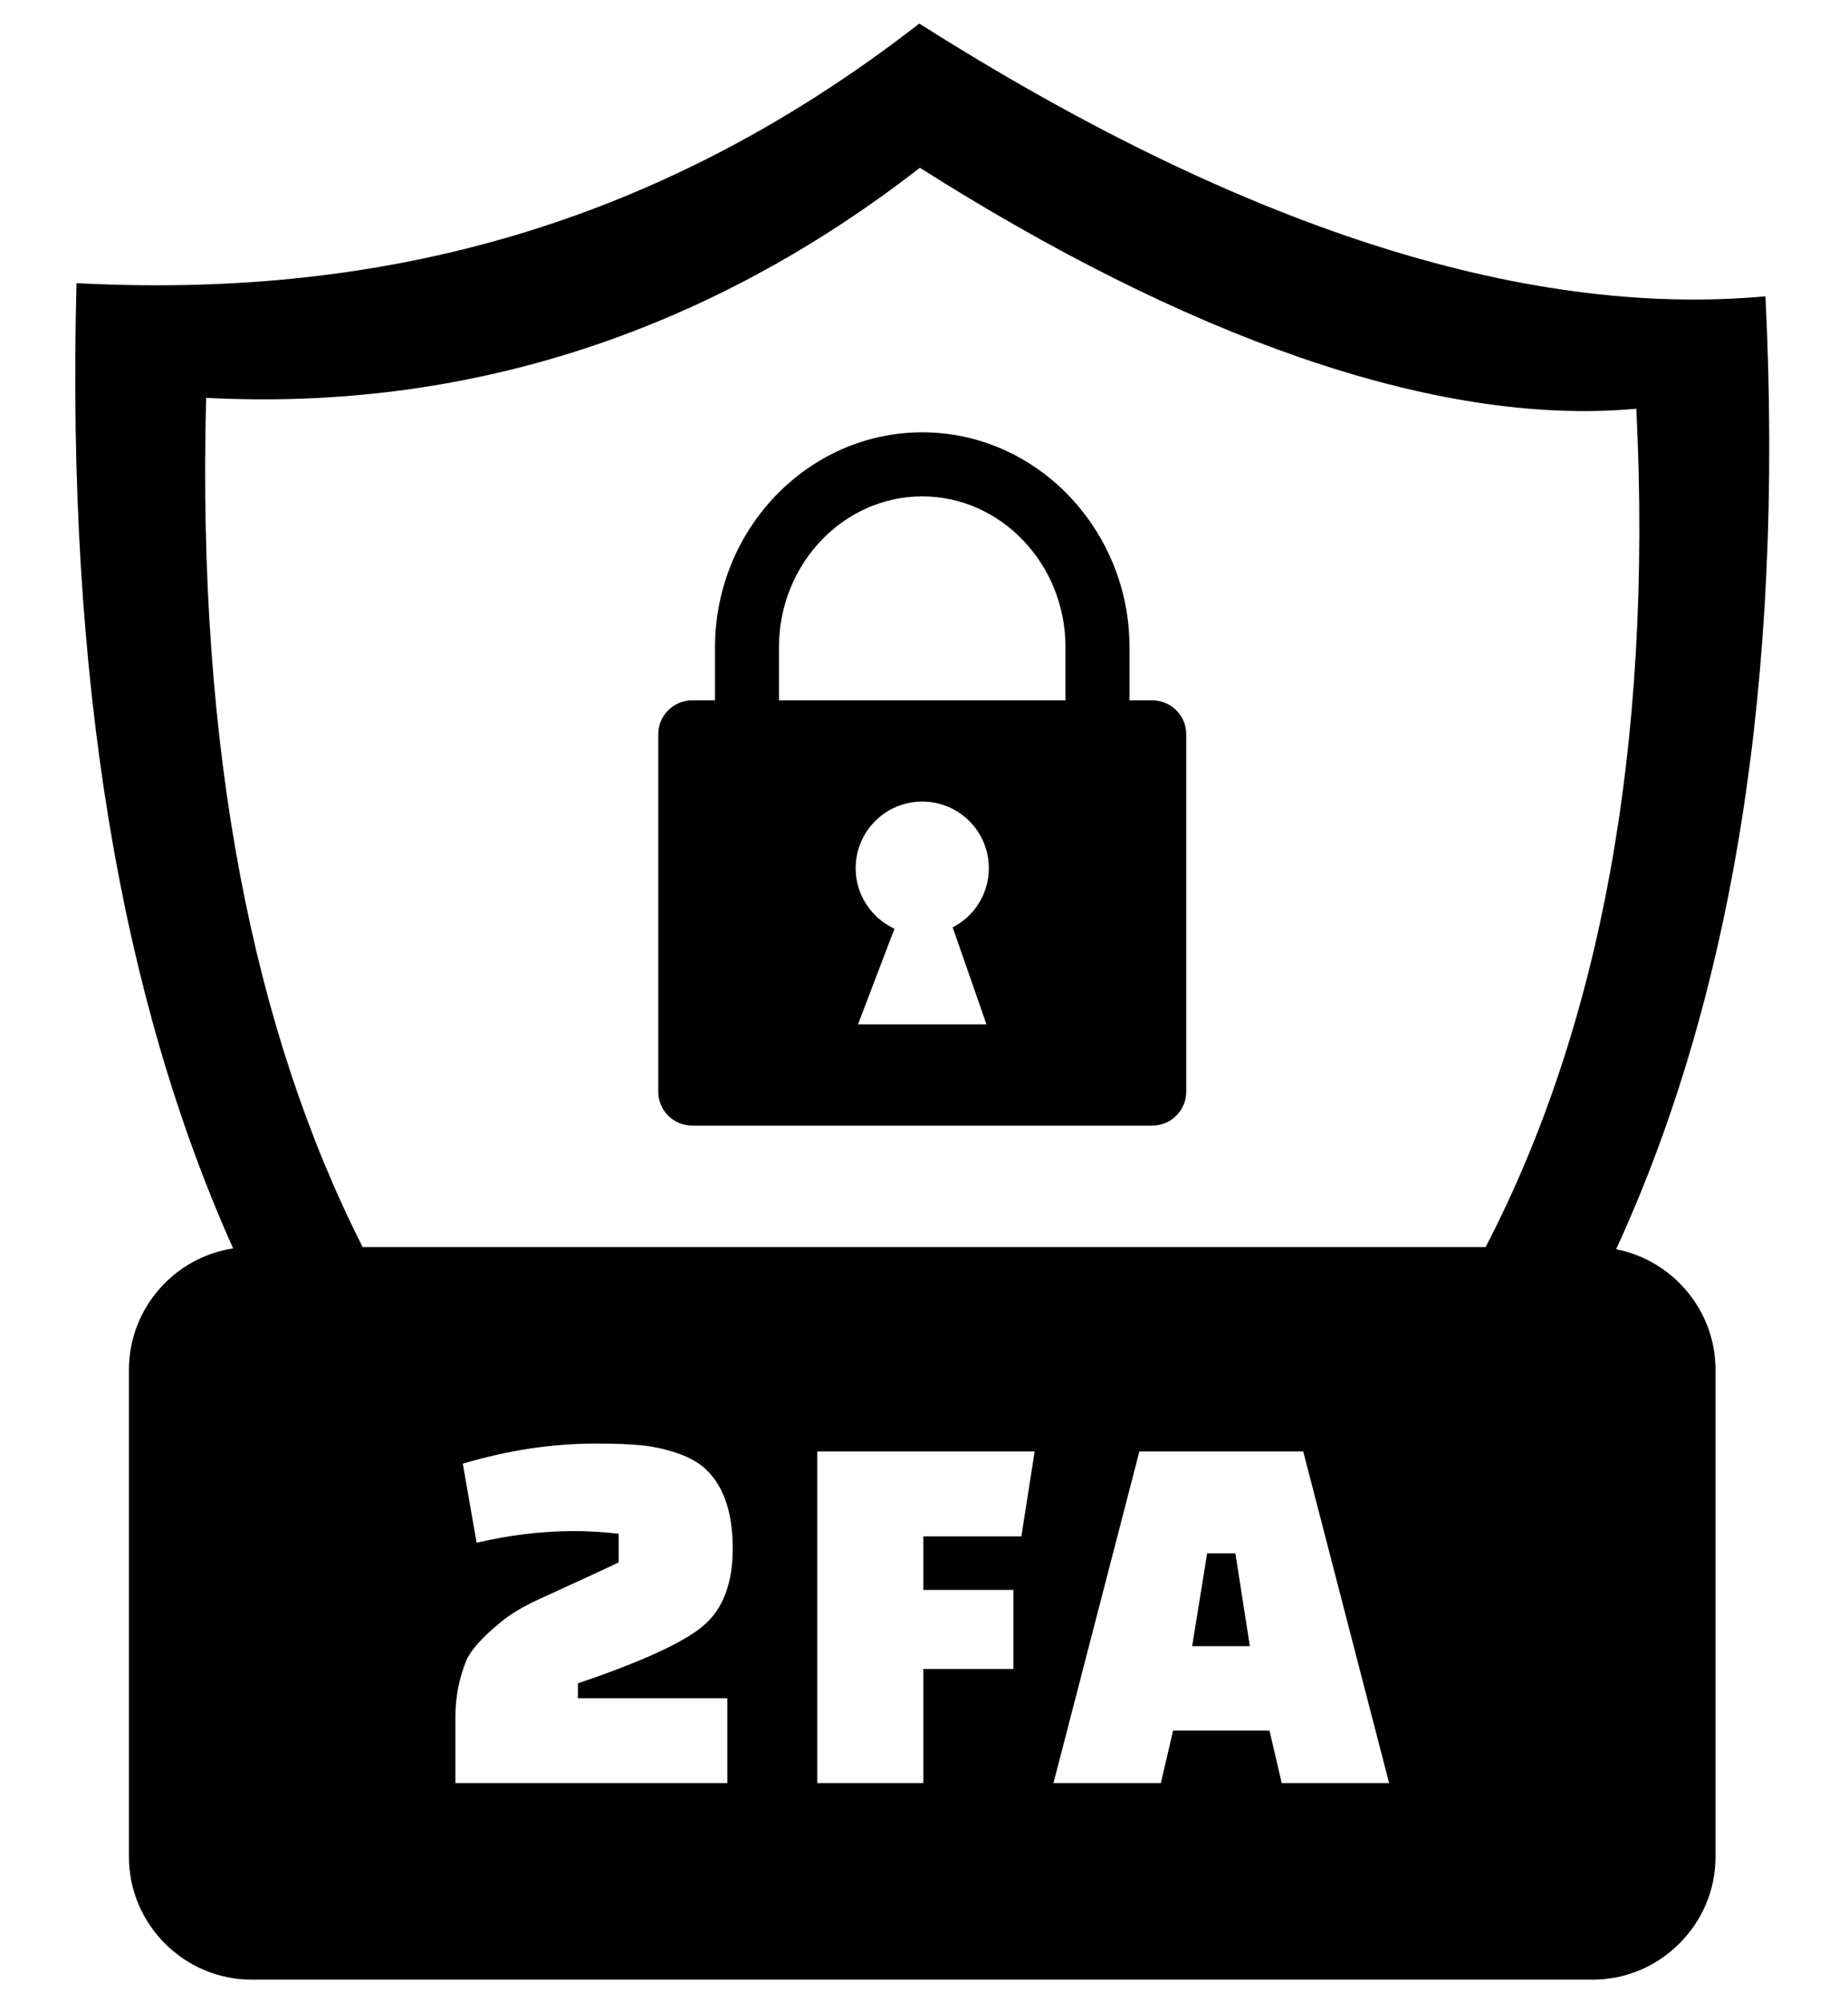 <svg width="48" height="52" viewBox="0 0 48 52" fill="none" xmlns="http://www.w3.org/2000/svg">
<g clip-path="url(#clip0_3251_7964)">
<path fill-rule="evenodd" clip-rule="evenodd" d="M9.42 32.371H38.588C41.517 26.731 42.941 19.496 42.502 10.61C37.227 11.092 30.696 8.668 23.893 4.355C18.451 8.584 12.188 10.685 5.354 10.327C5.113 19.512 6.586 26.786 9.42 32.371ZM41.977 32.428C43.443 32.712 44.559 34.014 44.559 35.553V48.204C44.559 49.947 43.12 51.387 41.376 51.387H6.531C4.788 51.387 3.349 49.954 3.349 48.204V35.553C3.349 33.971 4.525 32.636 6.056 32.406C3.161 25.96 1.716 17.706 1.987 7.35C9.454 7.741 16.78 6.127 23.878 0.612C32.084 5.813 39.494 8.273 45.856 7.692C46.352 17.731 44.969 25.932 41.977 32.428ZM17.976 18.18H18.572V16.801C18.572 15.275 19.173 13.884 20.141 12.873C21.119 11.854 22.468 11.222 23.955 11.222C25.44 11.222 26.791 11.854 27.767 12.873C28.736 13.884 29.338 15.274 29.338 16.801V18.18H29.932C30.416 18.18 30.811 18.575 30.811 19.058V28.339C30.811 28.823 30.416 29.218 29.932 29.218H17.976C17.492 29.218 17.098 28.823 17.098 28.339V19.058C17.097 18.575 17.492 18.18 17.976 18.18ZM20.233 18.18H27.675V16.801C27.675 15.715 27.252 14.732 26.571 14.022C25.898 13.32 24.971 12.885 23.954 12.885C22.937 12.885 22.009 13.32 21.337 14.022C20.656 14.732 20.233 15.715 20.233 16.801V18.18ZM23.233 24.108L22.286 26.59H25.623L24.745 24.073C25.302 23.787 25.684 23.206 25.684 22.536C25.684 21.581 24.91 20.807 23.954 20.807C22.999 20.807 22.225 21.581 22.225 22.536C22.225 23.233 22.639 23.834 23.233 24.108ZM12.38 40.047L12.021 37.995C13.179 37.647 14.33 37.472 15.479 37.472C15.938 37.472 16.32 37.485 16.628 37.513C16.936 37.541 17.255 37.609 17.586 37.719C17.916 37.83 18.177 37.981 18.369 38.174C18.811 38.614 19.032 39.29 19.032 40.198C19.032 41.107 18.774 41.777 18.259 42.209C17.746 42.64 16.662 43.136 15.01 43.696V44.082H18.893V46.285H11.829V44.564C11.829 44.049 11.925 43.559 12.117 43.09C12.237 42.824 12.527 42.502 12.985 42.126C13.233 41.915 13.566 41.713 13.983 41.52C14.402 41.327 14.796 41.146 15.169 40.976C15.54 40.807 15.841 40.666 16.07 40.556V39.813C15.657 39.767 15.276 39.744 14.927 39.744C14.082 39.744 13.233 39.845 12.38 40.047ZM26.323 43.323H23.983V46.285H21.227V37.677H26.874L26.529 39.882H23.983V41.271H26.323V43.323ZM30.152 46.285H27.363L29.594 37.677H33.85L36.081 46.285H33.291L32.974 44.922H30.47L30.152 46.285ZM31.354 40.322L30.965 42.732H32.464L32.088 40.322H31.354Z" fill="black"/>
</g>
<defs>
<clipPath id="clip0_3251_7964">
<rect width="44" height="50.774" fill="white" transform="translate(1.955 0.612)"/>
</clipPath>
</defs>
</svg>
